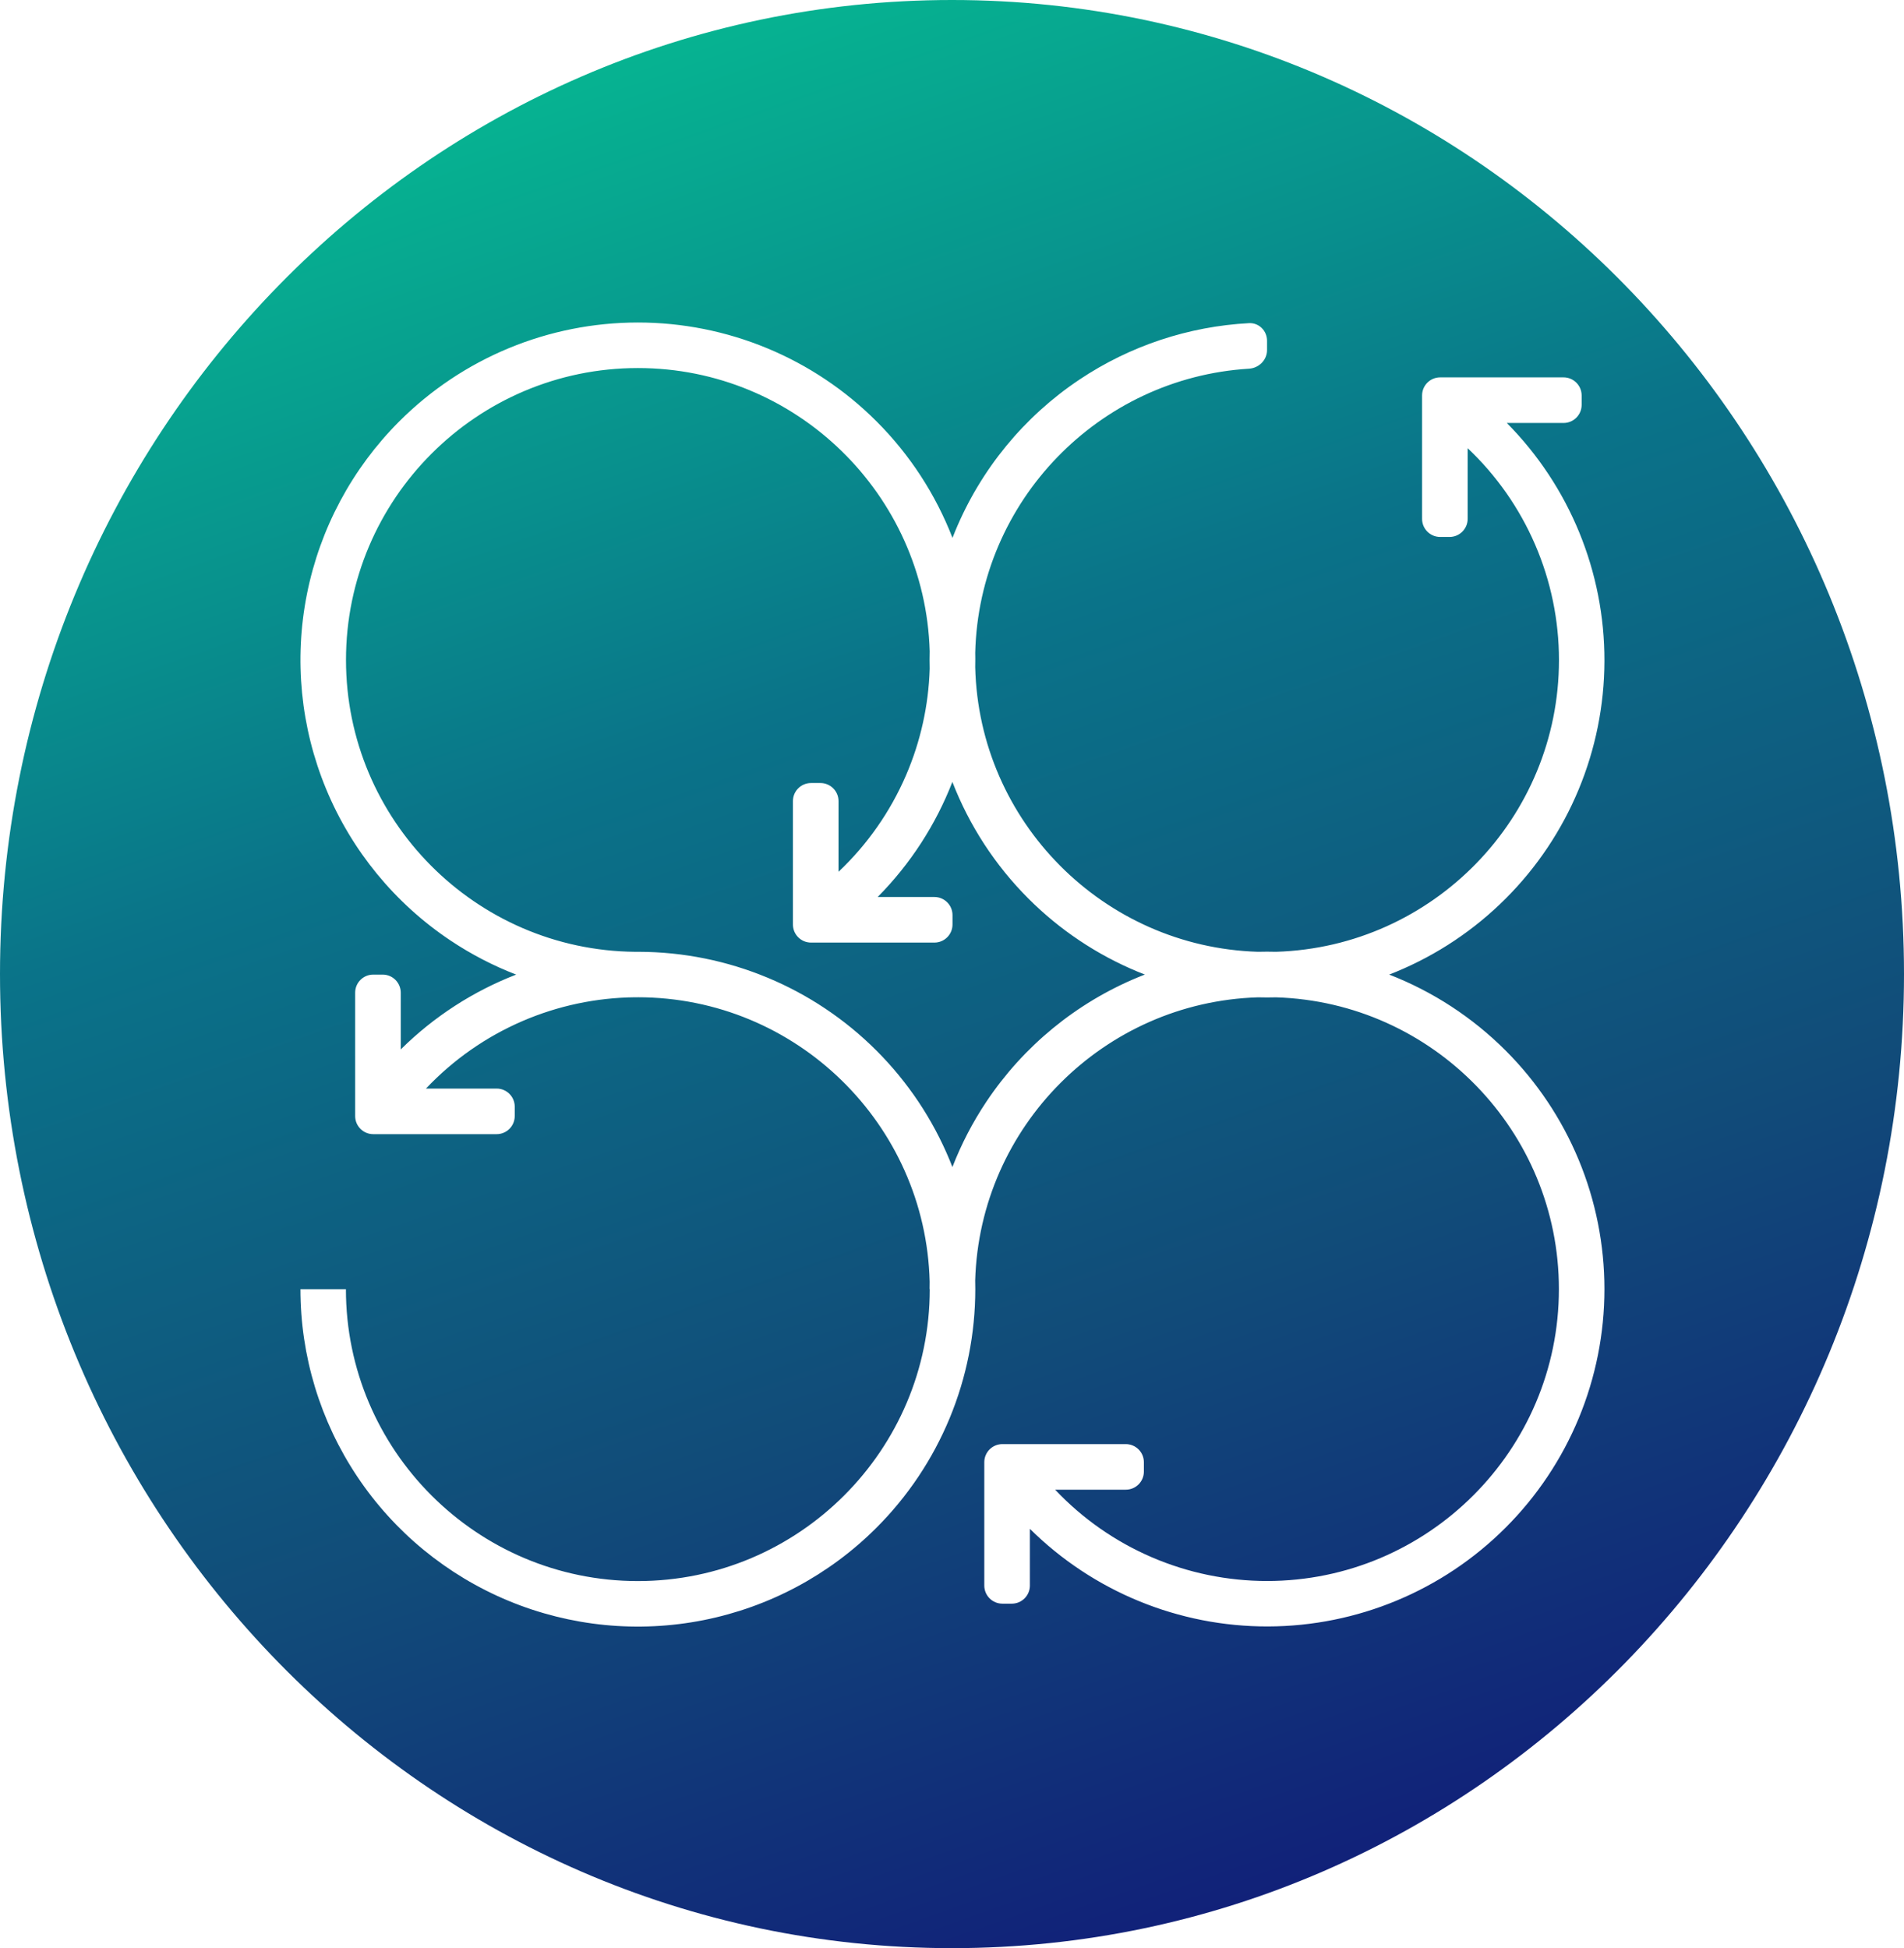 <svg width="4209" height="4307" viewBox="0 0 4209 4307" fill="none" xmlns="http://www.w3.org/2000/svg">
<path d="M2104.5 0C3266.78 0 4209 964.155 4209 2153.5C4209 3342.85 3266.78 4307 2104.5 4307C942.218 4307 0 3342.85 0 2153.5C0 964.155 942.218 0 2104.5 0ZM1410.17 712.999C1312.21 712.999 1215.2 732.298 1124.7 769.793C1034.2 807.288 951.968 862.246 882.707 931.526C778.369 1035.83 707.31 1168.75 678.519 1313.44C649.728 1458.14 664.498 1608.13 720.962 1744.43C777.425 1880.74 873.045 1997.23 995.726 2079.19C1041.48 2109.75 1090.23 2135 1141.03 2154.64C1046.42 2191.32 959.379 2247.28 885.901 2320.07V2194.64C885.901 2172.55 867.993 2154.64 845.901 2154.64H825.111C803.02 2154.64 785.111 2172.55 785.111 2194.64V2467.4C785.111 2489.49 803.02 2507.4 825.111 2507.4H1097.88C1119.97 2507.4 1137.88 2489.49 1137.88 2467.4V2446.61C1137.88 2424.52 1119.97 2406.61 1097.88 2406.61H941.672C1001.89 2342.87 1074.49 2292.09 1155.02 2257.38C1233.45 2223.58 1317.79 2205.72 1403.14 2204.8C1405.48 2204.83 1407.83 2204.84 1410.17 2204.84V2204.76C1760.41 2204.85 2046.35 2485.42 2055.12 2833.6C2055 2839.04 2054.94 2844.49 2054.95 2849.94H2055.33C2055.33 2849.99 2055.33 2850.04 2055.33 2850.09C2055.33 3205.91 1765.83 3495.41 1410.01 3495.41C1054.19 3495.41 764.685 3205.91 764.685 2850.09H664.164C664.134 2997.62 707.861 3141.85 789.813 3264.53C871.766 3387.21 988.262 3482.83 1124.57 3539.3C1260.87 3595.76 1410.86 3610.53 1555.56 3581.74C1700.25 3552.95 1833.17 3481.89 1937.47 3377.55C2006.75 3308.29 2061.71 3226.06 2099.21 3135.56C2136.7 3045.05 2156 2948.05 2156 2850.09C2156 2843.66 2155.91 2837.23 2155.75 2830.81C2165.71 2490.46 2440.5 2215.37 2780.73 2204.92C2787.46 2205.11 2794.2 2205.2 2800.95 2205.2C2807.64 2205.2 2814.33 2205.11 2821.01 2204.93C3167.51 2215.65 3446.11 2500.88 3446.11 2849.94C3446.11 3205.76 3156.61 3495.26 2800.79 3495.26C2713.1 3495.25 2626.33 3477.35 2545.8 3442.64C2465.27 3407.93 2392.68 3357.15 2332.45 3293.41H2488.66C2510.75 3293.41 2528.66 3275.5 2528.66 3253.41V3232.62C2528.66 3210.53 2510.75 3192.62 2488.66 3192.62H2215.89C2193.8 3192.62 2175.89 3210.53 2175.89 3232.62V3505.39C2175.89 3527.48 2193.8 3545.39 2215.89 3545.39H2236.68C2258.77 3545.39 2276.68 3527.48 2276.68 3505.39V3379.96C2416.69 3518.65 2605.93 3596.25 2803 3595.77C3000.07 3595.29 3188.93 3516.78 3328.25 3377.4C3397.54 3308.14 3452.49 3225.91 3489.99 3135.41C3527.48 3044.9 3546.78 2947.9 3546.78 2849.94C3546.78 2751.97 3527.48 2654.97 3489.99 2564.47C3452.49 2473.96 3397.54 2391.73 3328.25 2322.47C3254.74 2248.94 3167.02 2191.93 3070.97 2154.6C3076.14 2152.59 3081.29 2150.53 3086.42 2148.41C3176.93 2110.91 3259.16 2055.96 3328.42 1986.67C3467.79 1847.35 3546.3 1658.49 3546.78 1461.42C3547.26 1264.35 3469.66 1075.11 3330.97 935.103H3456.4C3478.49 935.102 3496.4 917.194 3496.4 895.103V874.312C3496.4 852.221 3478.49 834.313 3456.4 834.312H3183.64C3161.54 834.312 3143.64 852.221 3143.64 874.312V1147.08C3143.64 1169.17 3161.54 1187.08 3183.64 1187.08H3204.42C3226.52 1187.08 3244.42 1169.17 3244.42 1147.08V990.873C3308.17 1051.1 3358.94 1123.69 3393.65 1204.22C3428.36 1284.75 3446.27 1371.52 3446.27 1459.21C3446.27 1808.3 3167.61 2093.56 2821.06 2104.22C2807.6 2103.85 2794.14 2103.85 2780.69 2104.22C2439.48 2093.64 2164.12 1816.86 2155.82 1475.09C2155.96 1468.99 2156.02 1462.89 2156 1456.79C2155.99 1452.11 2155.94 1447.43 2155.84 1442.76C2164.26 1107.86 2429.1 835.508 2760.94 815.112C2782.99 813.757 2800.95 795.977 2800.95 773.886V753.357C2800.95 731.269 2783.03 713.25 2760.98 714.429C2627.48 721.566 2498.08 764.481 2386.5 839.015C2263.82 920.967 2168.2 1037.46 2111.74 1173.77C2109.63 1178.86 2107.57 1183.98 2105.58 1189.12C2068.46 1093.42 2011.63 1005.49 1937.64 931.526C1868.38 862.246 1786.15 807.288 1695.64 769.793C1605.14 732.298 1508.14 712.999 1410.17 712.999ZM1410.17 813.67C1759.58 813.67 2045.03 1092.82 2055.21 1439.81C2054.88 1452.63 2054.87 1465.46 2055.2 1478.29C2052.76 1559.39 2035.03 1639.36 2002.87 1713.98C1968.17 1794.51 1917.39 1867.11 1853.65 1927.33V1771.12C1853.65 1749.03 1835.74 1731.12 1813.65 1731.12H1792.86C1770.77 1731.12 1752.86 1749.03 1752.86 1771.12V2043.89C1752.86 2065.98 1770.77 2083.89 1792.86 2083.89H2065.62C2087.71 2083.89 2105.62 2065.98 2105.62 2043.89V2023.1C2105.62 2001.01 2087.71 1983.1 2065.62 1983.1H1940.19C2012.8 1909.81 2068.66 1823.02 2105.34 1728.68C2142.66 1825 2199.77 1912.98 2273.49 1986.67C2342.75 2055.96 2424.98 2110.91 2515.48 2148.41C2520.55 2150.51 2525.65 2152.55 2530.76 2154.54C2525.61 2156.54 2520.47 2158.61 2515.35 2160.73C2379.04 2217.19 2262.55 2312.81 2180.59 2435.49C2150.17 2481.03 2125.02 2529.55 2105.41 2580.09C2103.4 2574.92 2101.34 2569.75 2099.21 2564.62C2061.71 2474.11 2006.75 2391.88 1937.47 2322.62C1798.14 2183.25 1609.29 2104.73 1412.21 2104.26C1409.5 2104.25 1406.79 2104.26 1404.09 2104.28C1051.06 2101 764.85 1812.78 764.85 1458.99C764.85 1103.17 1054.35 813.67 1410.17 813.67Z" fill="url(#paint0_linear_2630_69)"/>
<defs>
<linearGradient id="paint0_linear_2630_69" x1="1416.56" y1="117.521" x2="2839.48" y2="4172.73" gradientUnits="userSpaceOnUse">
<stop stop-color="#06B391"/>
<stop offset="0.198" stop-color="#08908D"/>
<stop offset="0.344" stop-color="#0A7389"/>
<stop offset="0.693" stop-color="#114C79"/>
<stop offset="1" stop-color="#112179"/>
</linearGradient>
</defs>
</svg>
